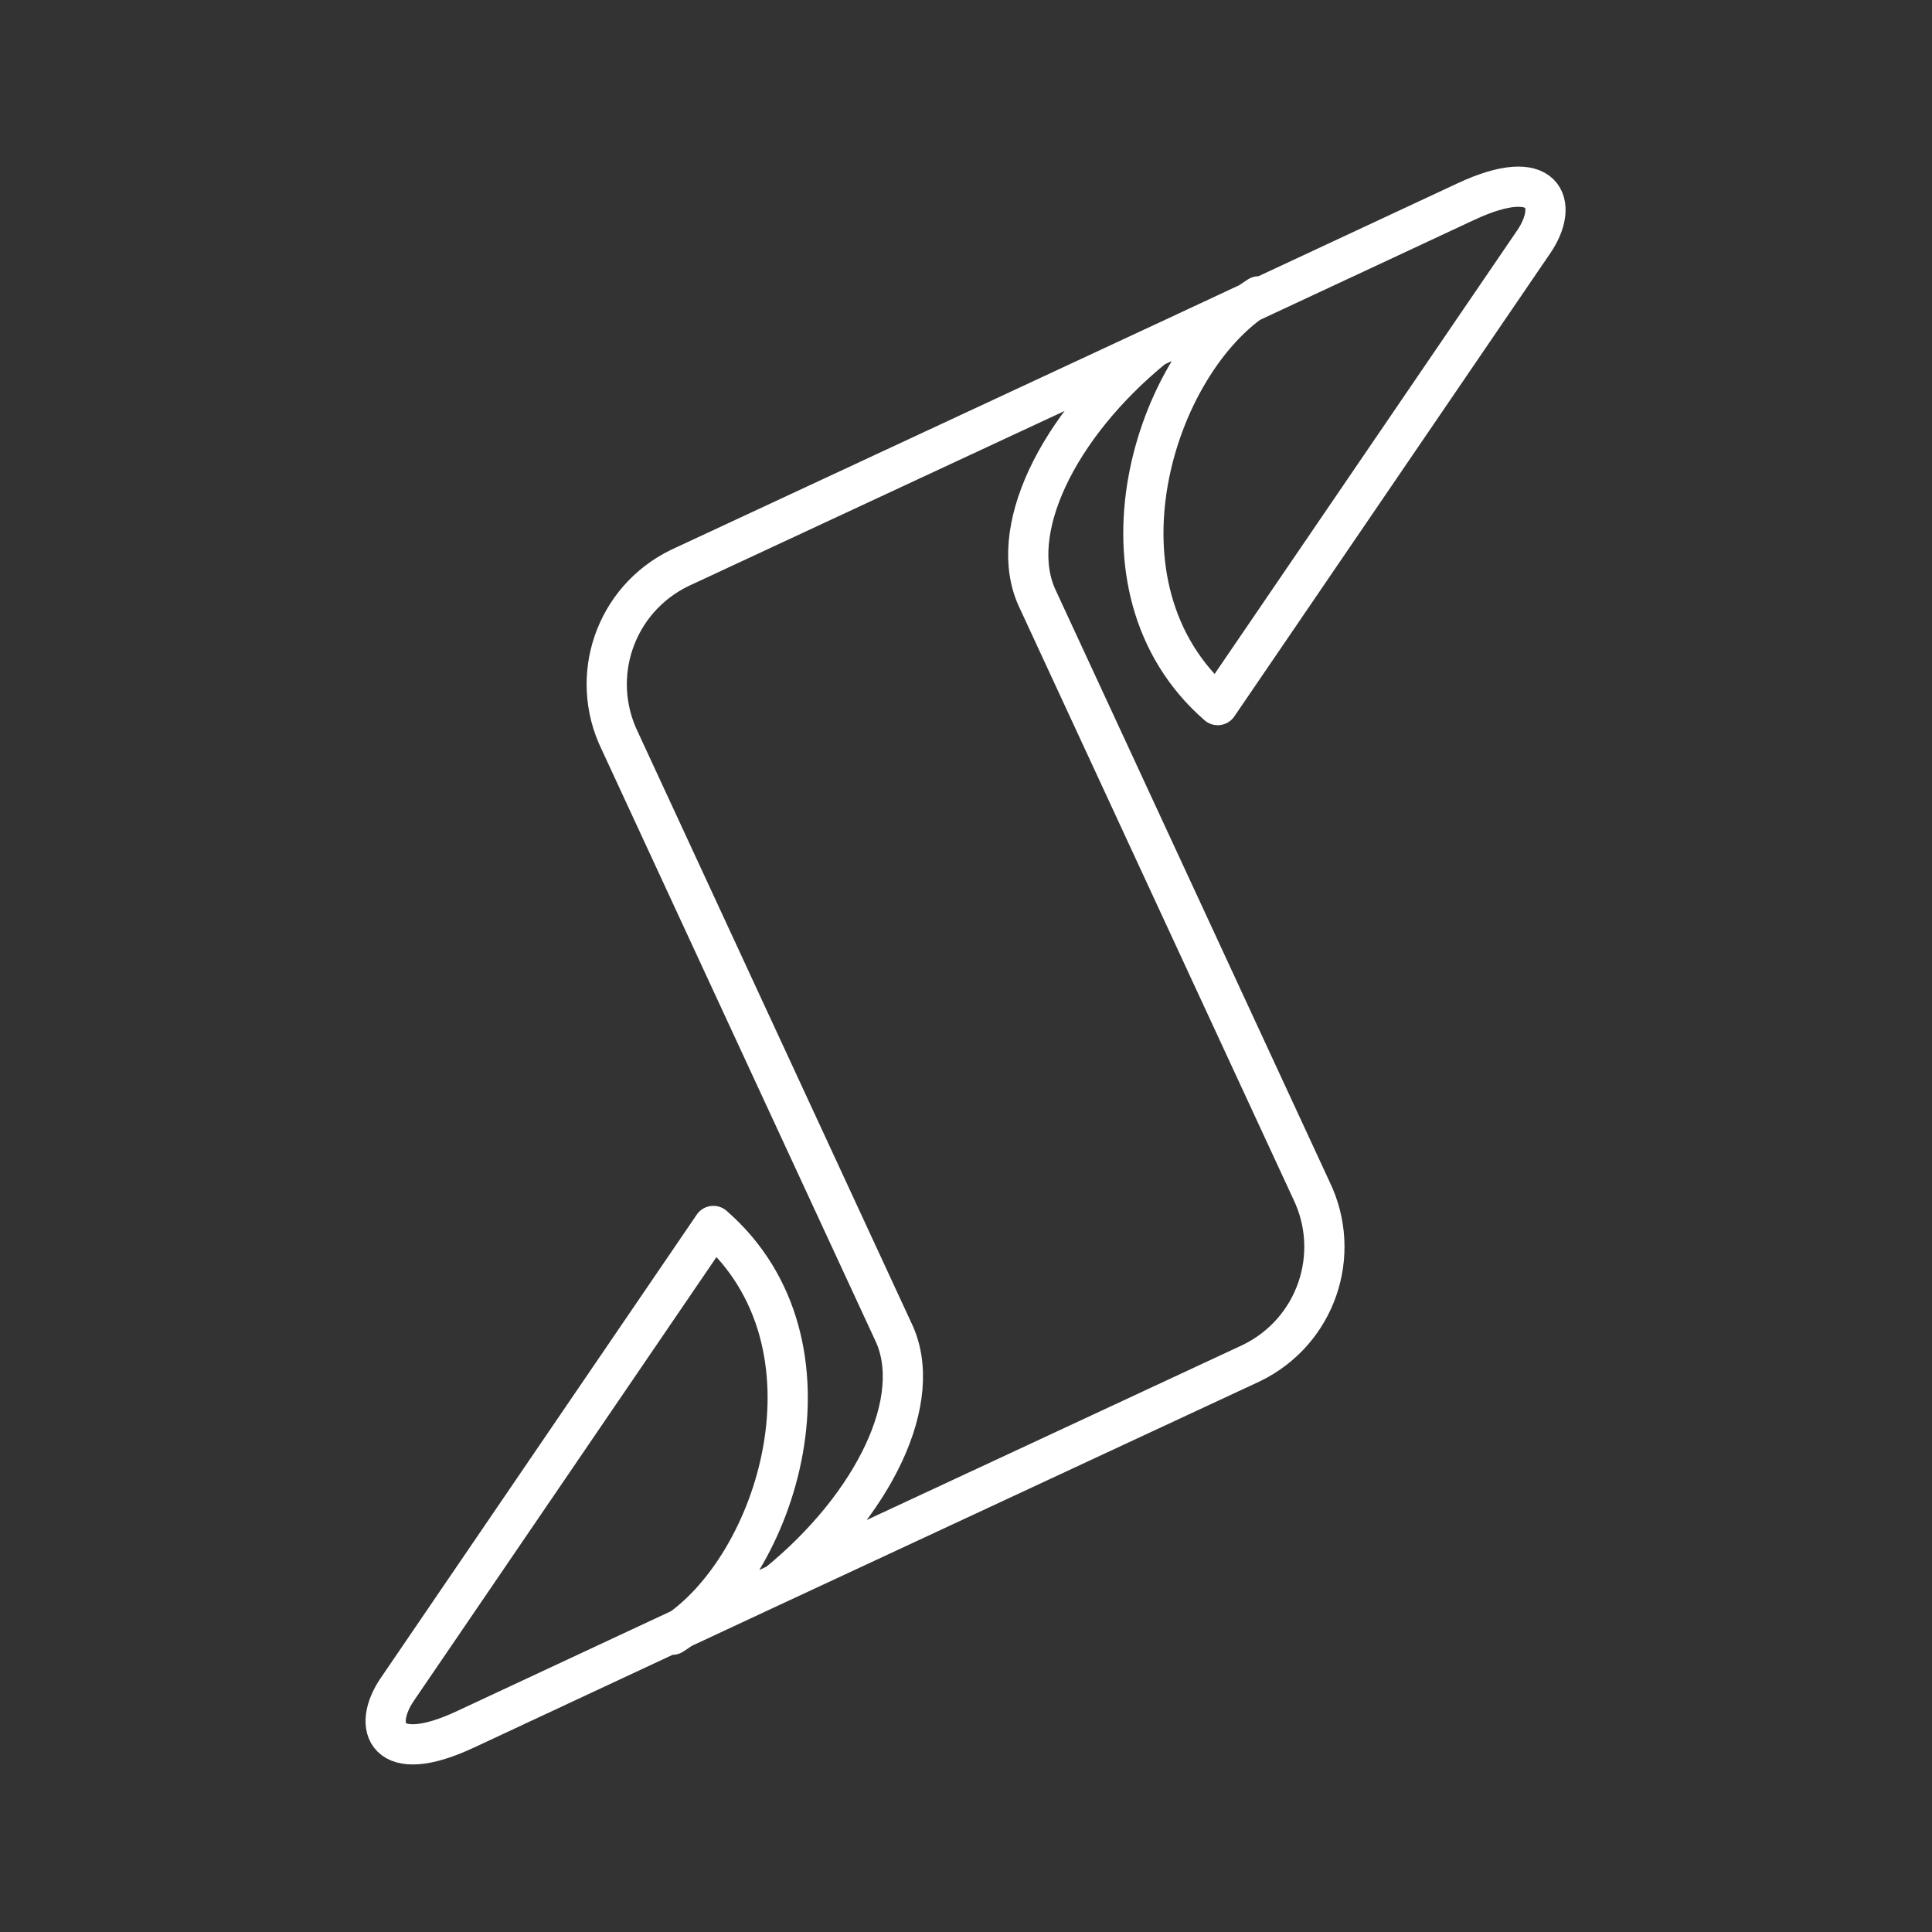 <?xml version="1.0" encoding="UTF-8" standalone="no"?>
<!-- Created with Inkscape (http://www.inkscape.org/) -->

<svg
   width="48"
   height="48"
   viewBox="0 0 48 48"
   version="1.1"
   id="svg990"
   inkscape:version="1.2.1 (9c6d41e, 2022-07-14)"
   xml:space="preserve"
   sodipodi:docname="thunder.svg"
   xmlns:inkscape="http://www.inkscape.org/namespaces/inkscape"
   xmlns:sodipodi="http://sodipodi.sourceforge.net/DTD/sodipodi-0.dtd"
   xmlns="http://www.w3.org/2000/svg"
   xmlns:svg="http://www.w3.org/2000/svg"><rect x="0" y="0" width="48" height="48" fill="#333333" stroke="none"/><sodipodi:namedview
     id="namedview992"
     pagecolor="#858585"
     bordercolor="#000000"
     borderopacity="0.25"
     inkscape:showpageshadow="2"
     inkscape:pageopacity="0"
     inkscape:pagecheckerboard="0"
     inkscape:deskcolor="#d1d1d1"
     inkscape:document-units="px"
     showgrid="false"
     inkscape:zoom="11"
     inkscape:cx="23.681818"
     inkscape:cy="24"
     inkscape:window-width="1366"
     inkscape:window-height="737"
     inkscape:window-x="0"
     inkscape:window-y="0"
     inkscape:window-maximized="1"
     inkscape:current-layer="svg990" /><defs
     id="defs987"><style
       id="style1174">.a{fill:none;stroke:#fff;stroke-linecap:round;stroke-linejoin:round;}</style></defs><g
     inkscape:groupmode="layer"
     id="layer2"
     inkscape:label="Layer 2"
     transform="matrix(1.286,0,0,1.286,-7.022,-6.834)"
     style="stroke-width:0.777;stroke-dasharray:none;stroke:#ffffff;stroke-opacity:1"><path
       style="fill:none;stroke:#ffffff;stroke-width:0.777;stroke-linecap:round;stroke-linejoin:round;stroke-dasharray:none;stroke-opacity:1;stop-color:#000000"
       d="m 18.449,36.896 c 2.031,-1.277 3.409,-5.618 0.793,-7.897 l -6.106,8.953 c -0.492,0.722 -0.23,1.493 1.308,0.776 l 5.63,-2.628 9.565,-4.453 c 1.245,-0.606 1.76,-2.096 1.154,-3.342 L 25.515,16.905 C 24.881,15.602 25.889,13.545 27.742,12.032 m 2.037,-0.993 c -2.031,1.277 -3.409,5.618 -0.793,7.897 L 35.093,9.983 c 0.492,-0.722 0.23,-1.493 -1.308,-0.776 l -5.63,2.628 -9.565,4.453 c -1.245,0.606 -1.76,2.096 -1.154,3.342 l 5.278,11.402 c 0.634,1.303 -0.373,3.36 -2.227,4.872"
       id="path4143"
       sodipodi:nodetypes="ccsscccccccccccccc" /></g></svg>
